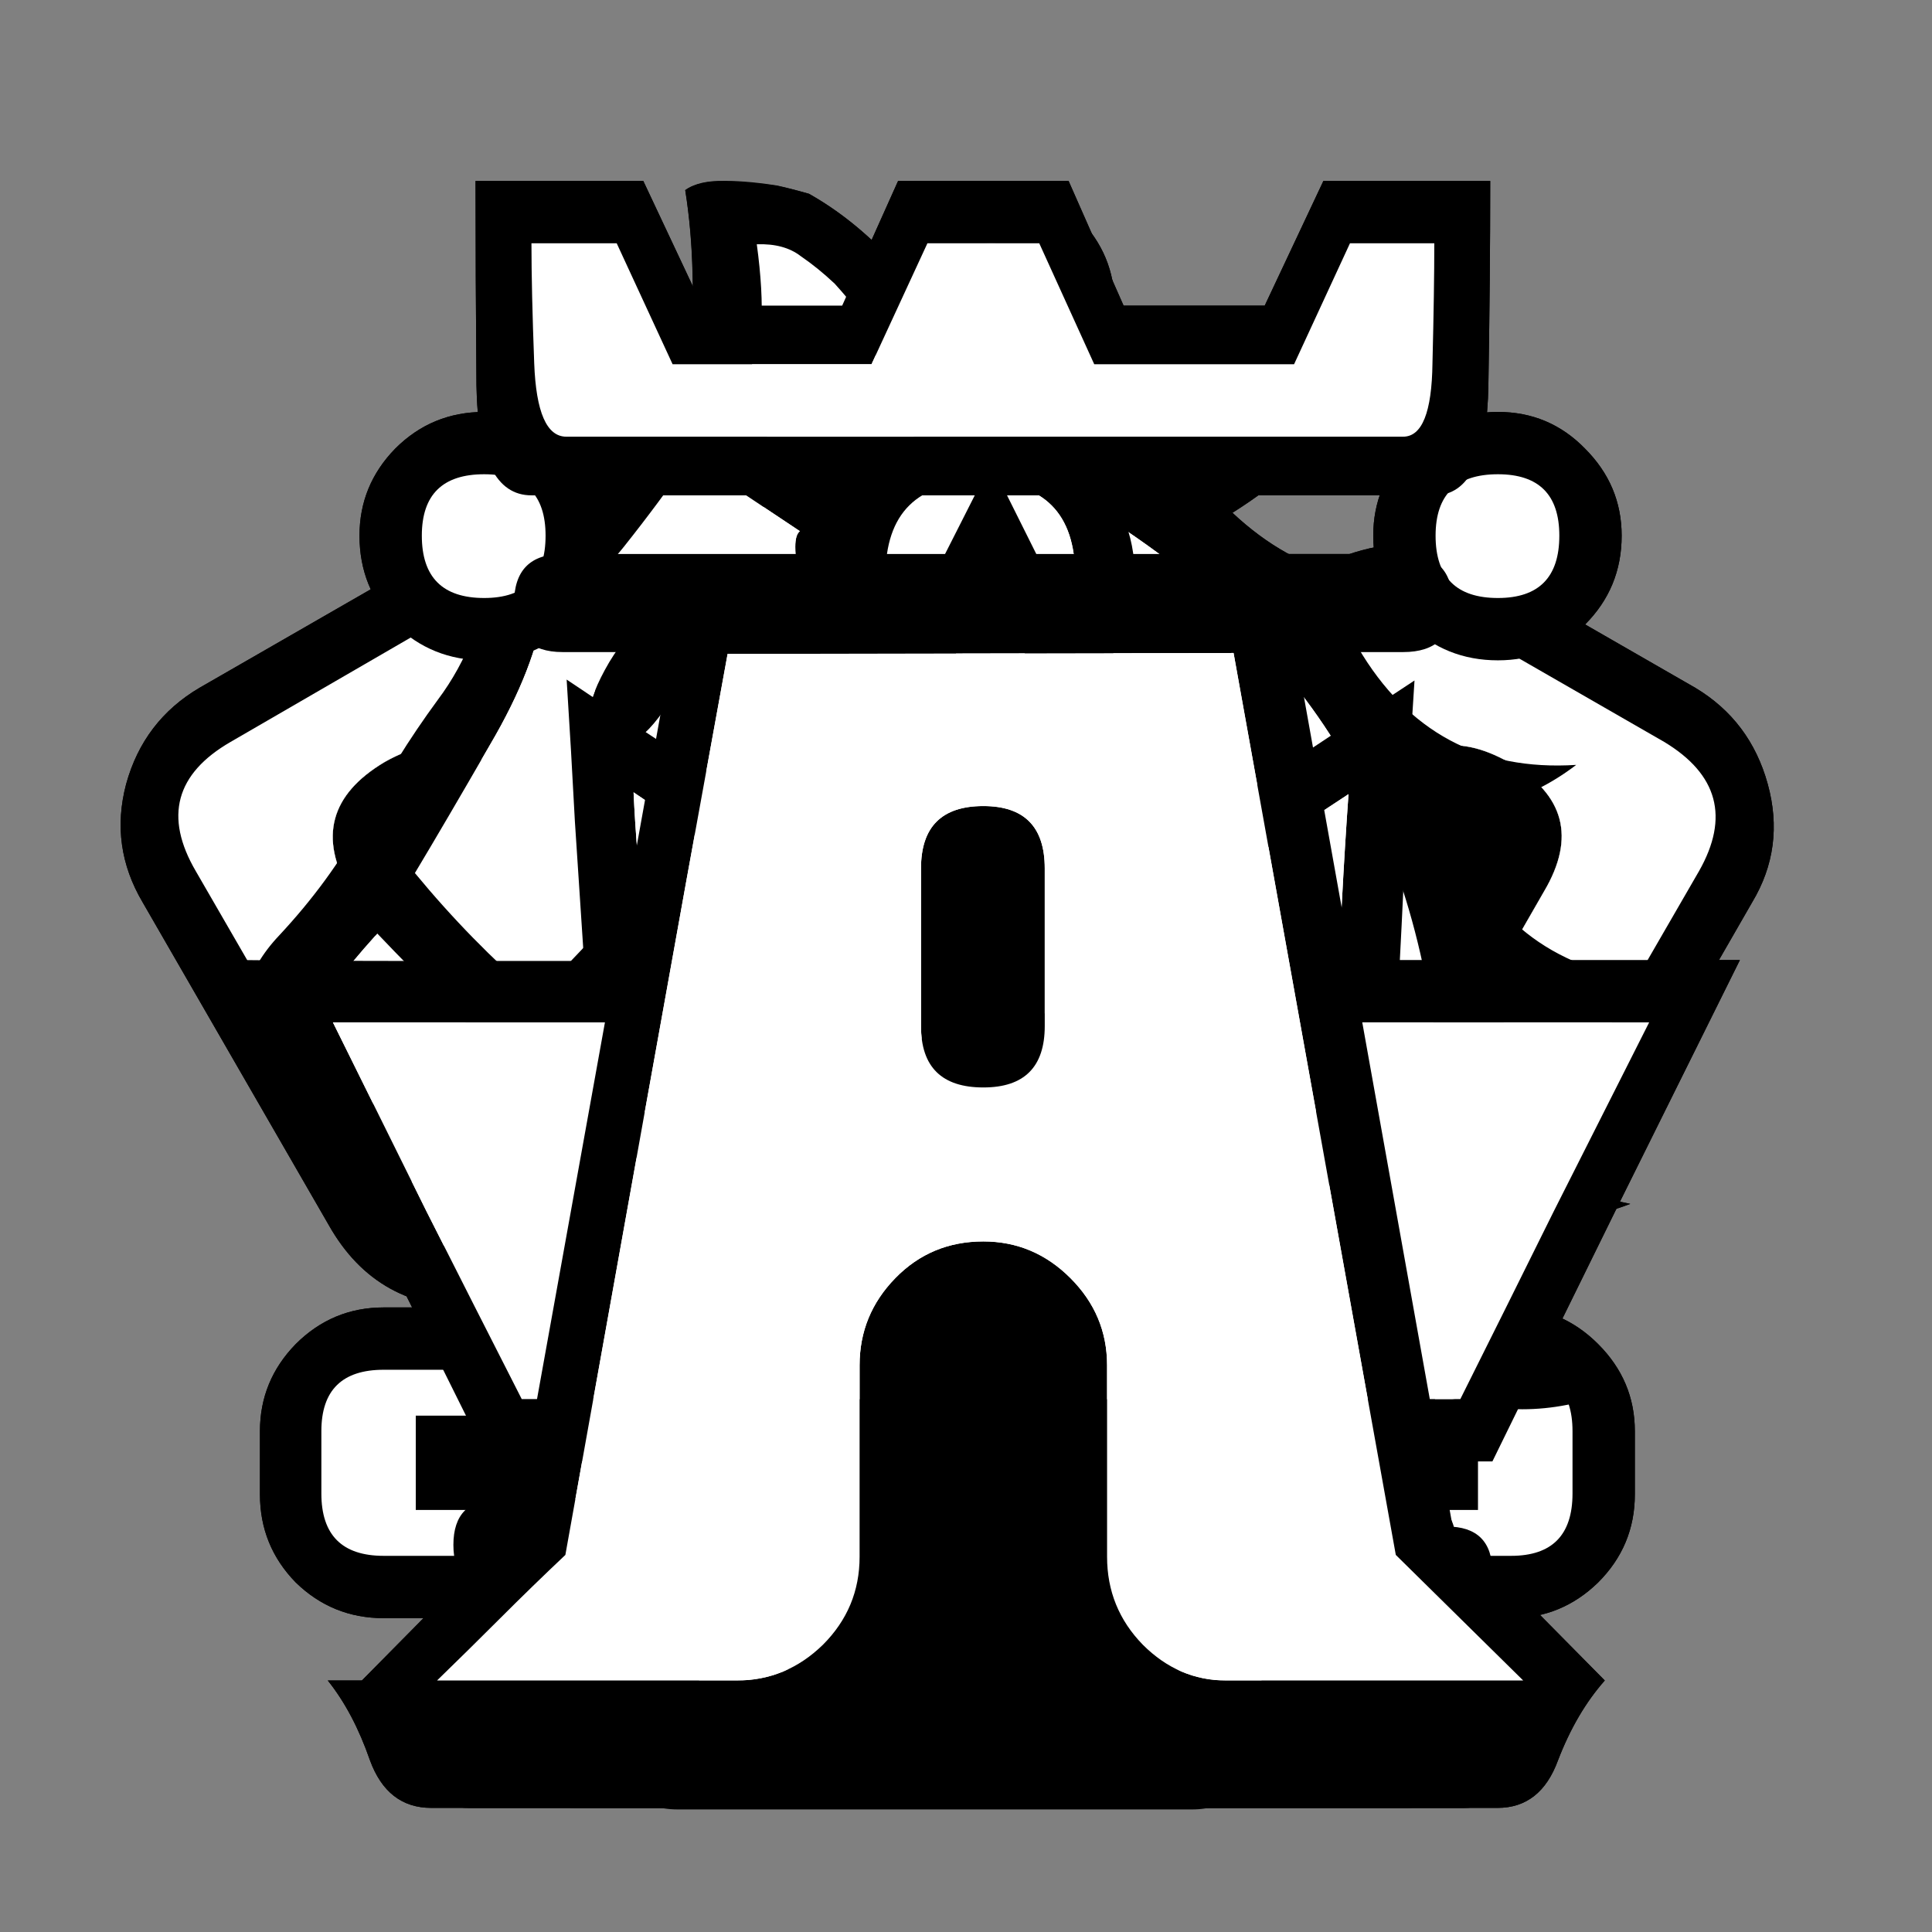 <svg xmlns="http://www.w3.org/2000/svg" width="40" height="40" viewbox="0.0 0.0 180.0 180.0">
  <rect width="100%" height="100%" fill="#808080" stroke="none"/>
  <g id="bb" fill="none" transform="scale(0.222 0.222)">
    <path d="M60.729 141.987H122.105C124.954 141.987 126.379 143.412 126.379 146.262C126.379 149.111 124.954 150.536 122.105 150.536H60.729C57.88 150.536 56.455 149.111 56.455 146.262C56.455 143.412 57.88 141.987 60.729 141.987ZM81.245 168.231C77.084 168.231 72.924 168.231 68.764 168.231C64.661 168.231 60.558 168.231 56.455 168.231C54.517 168.231 53.149 166.749 52.352 163.785C51.611 160.822 50.642 158.343 49.445 156.349C55.771 156.349 62.068 156.377 68.337 156.434C74.662 156.434 80.988 156.463 87.314 156.52C86.288 158.571 85.69 161.135 85.519 164.213C85.405 167.234 83.98 168.572 81.245 168.231ZM101.504 168.231C98.939 168.515 97.543 167.148 97.315 164.127C97.144 161.107 96.546 158.571 95.52 156.52C101.732 156.463 108.001 156.434 114.326 156.434C120.709 156.377 127.063 156.349 133.389 156.349C132.192 158.343 131.195 160.822 130.397 163.785C129.599 166.749 128.231 168.231 126.294 168.231C122.191 168.231 118.059 168.231 113.899 168.231C109.795 168.231 105.664 168.231 101.504 168.231ZM95.691 44.025L95.605 47.786C107.402 48.755 117.375 53.314 125.524 61.463C133.73 69.612 137.834 79.243 137.834 90.356C137.834 95.314 136.837 100.586 134.842 106.17C132.107 110.388 129.656 114.861 127.491 119.591C125.325 124.321 124.043 129.678 123.644 135.662C112.873 135.662 102.102 135.662 91.331 135.662C80.618 135.662 69.904 135.662 59.19 135.662C58.563 129.279 57.252 124.008 55.258 119.847C53.263 115.63 50.87 111.157 48.077 106.427C46.026 101.127 45 95.77 45 90.356C45 79.243 49.075 69.612 57.224 61.463C65.431 53.314 75.432 48.755 87.228 47.786L87.143 44.025C82.413 42.201 80.048 39.551 80.048 36.075C80.048 33.909 81.13 32.057 83.296 30.518C85.519 28.923 88.168 28.125 91.246 28.125C94.323 28.125 96.973 28.923 99.196 30.518C101.418 32.057 102.53 33.909 102.53 36.075C102.53 39.665 100.25 42.315 95.691 44.025ZM85.604 120.959H97.144L100.222 94.46L111.762 91.724V80.098L100.222 77.021L97.144 62.403H85.604L82.612 77.021L71.072 80.098V91.724L82.612 94.46L85.604 120.959Z" fill="black" />
    <path d="M85.604 120.959H97.144L100.222 94.46L111.762 91.724V80.098L100.222 77.021L97.144 62.403H85.604L82.613 77.021L71.072 80.098V91.724L82.613 94.46L85.604 120.959Z" fill="#EEEEEE" />
  </g>
  <g id="bk" fill="none" transform="scale(0.222 0.222)">
    <path d="M40.228 168.606C37.493 168.606 35.584 167.124 34.501 164.161C33.475 161.198 32.165 158.719 30.569 156.724C49.774 156.724 69.007 156.724 88.27 156.724C107.531 156.724 126.822 156.724 146.141 156.724C144.546 158.719 143.206 161.198 142.123 164.161C141.041 167.124 139.16 168.606 136.482 168.606C120.411 168.606 104.312 168.606 88.184 168.606C72.056 168.606 56.071 168.606 40.228 168.606ZM35.869 71.071C30.797 74.091 29.714 78.109 32.621 83.124L41.254 97.998C44.104 103.07 48.093 104.153 53.222 101.246H53.307C58.379 98.283 59.434 94.265 56.47 89.193L47.922 74.319C44.902 69.304 40.884 68.222 35.869 71.071ZM140.841 71.156C135.655 68.193 131.638 69.247 128.788 74.319L120.154 89.193C117.248 94.265 118.331 98.283 123.403 101.246C128.475 104.209 132.492 103.127 135.456 97.998L144.004 83.124C146.968 78.109 145.913 74.12 140.841 71.156ZM88.355 54.744C82.486 54.744 79.55 57.679 79.55 63.548V80.731C79.55 86.6 82.486 89.535 88.355 89.535C94.225 89.535 97.16 86.6 97.16 80.731V63.548C97.16 57.679 94.225 54.744 88.355 54.744ZM124.941 121.847C120.611 116.49 115.253 112.217 108.871 109.025C102.545 105.834 95.707 104.238 88.355 104.238C80.947 104.238 74.08 105.834 67.754 109.025C61.428 112.217 56.128 116.49 51.854 121.847H124.941ZM97.16 132.02V140.825H108.7V132.02H97.16ZM68.01 132.02V140.825H79.55V132.02H68.01ZM38.775 132.02V140.825H50.401V132.02H38.775ZM126.309 132.02V140.825H137.85V132.02H126.309ZM91.433 40.126H99.81C103.856 40.126 107.304 41.579 110.153 44.486C113.06 47.335 114.513 50.755 114.513 54.744V64.489L118.189 58.078C120.183 54.601 123.118 52.35 126.993 51.324C130.925 50.242 134.658 50.697 138.191 52.692L158.109 64.147C161.528 66.198 163.779 69.19 164.862 73.122C165.945 77.055 165.46 80.731 163.408 84.149L146.056 114.325C142.921 119.625 138.277 122.161 132.122 121.933H140.927C144.061 121.933 146.768 123.073 149.047 125.352C151.327 127.632 152.467 130.339 152.467 133.473V139.371C152.467 142.563 151.327 145.298 149.047 147.578C146.768 149.8 144.061 150.911 140.927 150.911H35.783C32.592 150.911 29.857 149.8 27.577 147.578C25.355 145.298 24.243 142.563 24.243 139.371V133.473C24.243 130.339 25.355 127.632 27.577 125.352C29.857 123.073 32.592 121.933 35.783 121.933H44.588C38.319 122.161 33.675 119.597 30.654 114.239L13.302 84.149C11.25 80.673 10.737 76.998 11.763 73.122C12.846 69.19 15.125 66.198 18.602 64.147L38.519 52.692C41.938 50.697 45.614 50.242 49.546 51.324C53.478 52.35 56.47 54.573 58.522 57.992L62.283 64.574L62.197 54.744C62.197 50.755 63.622 47.335 66.472 44.486C69.321 41.579 72.797 40.126 76.9 40.126H85.363L83.91 32.775L76.815 31.236V25.509L83.91 24.141L85.278 16.875H91.347L92.715 24.141L99.895 25.509V31.236L92.715 32.775L91.433 40.126Z" fill="black" />
    <path d="M35.869 71.071C30.797 74.091 29.714 78.109 32.621 83.124L41.255 97.998C44.104 103.07 48.093 104.153 53.222 101.246H53.307C58.38 98.283 59.434 94.265 56.471 89.193L47.922 74.319C44.902 69.304 40.884 68.222 35.869 71.071ZM140.842 71.156C135.655 68.193 131.638 69.247 128.788 74.319L120.154 89.193C117.248 94.265 118.331 98.283 123.403 101.246C128.475 104.209 132.492 103.127 135.456 97.998L144.005 83.124C146.968 78.109 145.914 74.12 140.842 71.156ZM88.355 54.744C82.486 54.744 79.55 57.679 79.55 63.548V80.731C79.55 86.6 82.486 89.535 88.355 89.535C94.225 89.535 97.16 86.6 97.16 80.731V63.548C97.16 57.679 94.225 54.744 88.355 54.744ZM97.16 132.02V140.825H108.7V132.02H97.16ZM68.01 132.02V140.825H79.55V132.02H68.01ZM38.776 132.02V140.825H50.401V132.02H38.776ZM126.309 132.02V140.825H137.85V132.02H126.309Z" fill="#EEEEEE" />
  </g>
  <g id="bn" fill="none" transform="scale(0.222 0.222)">
    <path d="M34.581 75.513C36.633 71.752 38.855 68.047 41.249 64.4C43.699 60.696 45.238 56.621 45.865 52.176C48.942 51.151 51.421 49.469 53.302 47.133C55.239 44.796 57.12 42.317 58.943 39.696L74.587 49.526C74.302 49.754 74.159 50.239 74.159 50.98C74.159 53.031 74.758 54.741 75.954 56.108C71.68 68.817 63.018 81.098 49.968 92.951C47.916 91.241 45.352 88.905 42.275 85.942C39.197 82.978 36.633 79.502 34.581 75.513H34.581ZM133.997 116.288C135.422 115.604 136.248 114.607 136.476 113.296C136.761 111.245 136.219 109.848 134.852 109.108C125.734 112.527 115.077 114.094 102.881 113.809C90.743 113.524 78.832 110.418 67.15 104.492C68.403 103.067 69.743 101.613 71.168 100.132C72.649 98.65 73.988 97.112 75.185 95.516C77.008 93.578 77.949 92.382 78.006 91.925C78.006 91.925 77.664 92.068 76.98 92.353C76.296 92.638 75.954 92.895 75.954 93.122C74.701 93.692 73.333 94.319 71.852 95.003C70.427 95.63 68.945 96.114 67.406 96.456C64.329 96 61.166 96.741 57.918 98.679C56.151 97.482 55.04 96.656 54.584 96.2C66.893 84.574 75.612 72.293 80.741 59.357C81.881 59.471 82.565 59.528 82.793 59.528C88.492 59.528 91.341 56.678 91.341 50.98C91.341 48.985 90.714 47.389 89.46 46.192L96.214 36.533C98.778 37.673 101.029 38.727 102.967 39.696C110.09 42.83 116.844 42.659 123.226 39.183C121.63 41.918 119.864 44.112 117.926 45.765C117.015 46.449 116.017 47.133 114.934 47.817C121.431 53.914 128.868 55.567 137.245 52.775C135.479 55.054 133.37 56.906 130.92 58.331C130.065 58.844 128.64 59.528 126.646 60.383C131.262 68.247 138.072 71.894 147.076 71.324C144.625 73.148 142.089 74.373 139.468 75C137.815 75.513 136.419 75.713 135.279 75.598C137.616 84.318 143.201 89.532 152.034 91.241C149.185 92.324 146.42 92.866 143.742 92.866C142.431 92.866 141.149 92.78 139.895 92.609C139.895 93.236 140.009 94.12 140.237 95.259C140.123 99.192 140.038 102.611 139.981 105.517C143.457 109.108 147.475 111.359 152.034 112.27C149.185 113.353 146.42 113.894 143.742 113.894C142.773 113.894 141.32 113.78 139.382 113.552C138.926 116.402 138.414 119.394 137.843 122.528C141.263 126.403 145.423 128.825 150.324 129.794C147.475 130.877 144.682 131.419 141.947 131.419C139.724 131.419 137.103 130.962 134.083 130.051C133.455 131.077 132.658 132.302 131.689 133.726H49.882C46.463 133.726 44.696 132.245 44.582 129.281C44.468 126.318 46.377 123.041 50.31 119.451C52.019 117.456 53.871 115.547 55.866 113.723C57.86 111.9 59.855 110.133 61.85 108.424C73.874 115.262 86.383 119.109 99.377 119.964C112.427 120.761 123.967 119.536 133.997 116.288ZM53.729 103.209C52.076 104.748 50.31 106.172 48.429 107.484C46.548 108.737 44.468 109.45 42.189 109.621C41.619 109.621 40.764 109.763 39.624 110.048C38.485 110.333 37.915 110.19 37.915 109.621C36.889 109.848 36.034 109.792 35.35 109.45C34.666 109.108 33.812 108.851 32.786 108.68C31.532 108.395 29.737 106.942 27.4 104.321C25.064 101.642 23.554 99.733 22.87 98.593C22.015 95.174 22.642 92.068 24.75 89.275C26.859 86.426 29.025 83.606 31.247 80.813C33.356 84.688 36.946 88.991 42.018 93.721C47.09 98.451 50.993 101.613 53.729 103.209ZM62.192 34.823C62.419 34.652 62.904 34.139 63.645 33.285C64.386 30.891 64.699 28.327 64.585 25.591C64.528 22.856 64.3 20.234 63.902 17.727C65.212 16.758 68.062 16.616 72.45 17.299C73.248 17.47 74.245 17.727 75.442 18.069C78.177 19.608 80.742 21.659 83.135 24.224C85.585 26.788 87.324 29.694 88.35 32.943C89.603 33.513 90.572 33.94 91.256 34.225L85.101 42.773C84.531 42.545 83.762 42.431 82.793 42.431C80.513 42.431 78.747 43.144 77.493 44.568L62.192 34.823ZM53.045 59.784C50.481 64.115 50.281 66.879 52.447 68.076C54.612 69.33 56.949 67.763 59.456 63.375C61.964 59.1 62.192 56.337 60.14 55.083C57.918 53.943 55.553 55.51 53.045 59.784ZM50.31 166.039C48.087 166.039 46.548 164.557 45.694 161.594C44.839 158.63 43.785 156.151 42.531 154.156C58.031 154.156 73.561 154.156 89.118 154.156C104.677 154.156 120.234 154.156 135.792 154.156C134.425 156.151 133.313 158.63 132.458 161.594C131.604 164.557 130.093 166.039 127.928 166.039C114.934 166.039 101.941 166.039 88.948 166.039C76.011 166.039 63.132 166.039 50.31 166.039ZM131.604 139.796C134.453 139.796 135.877 141.221 135.877 144.07C135.877 146.919 134.453 148.344 131.604 148.344H46.548C43.699 148.344 42.274 146.919 42.274 144.07C42.274 141.221 43.699 139.796 46.548 139.796H131.604Z" fill="black" />
    <path d="M53.045 59.784C50.481 64.115 50.281 66.879 52.447 68.076C54.612 69.33 56.949 67.763 59.456 63.375C61.964 59.1 62.192 56.337 60.14 55.083C57.918 53.943 55.553 55.51 53.045 59.784Z" fill="#EEEEEE" />
    <path d="M58.943 39.696L74.587 49.526C74.302 49.754 74.159 50.239 74.159 50.979C74.159 53.031 74.758 54.741 75.954 56.108C71.68 68.817 63.018 81.098 49.968 92.951C47.916 91.241 45.352 88.905 42.275 85.942C39.197 82.978 36.633 79.502 34.581 75.513L31.247 80.813C33.356 84.688 36.946 88.991 42.018 93.721C47.09 98.45 50.994 101.613 53.729 103.209L61.85 108.424C73.874 115.262 86.383 119.109 99.377 119.964C112.427 120.761 123.967 119.536 133.997 116.288C135.422 115.604 136.248 114.607 136.476 113.296C136.761 111.244 136.22 109.848 134.852 109.108C125.733 112.527 115.077 114.094 102.881 113.809C90.743 113.524 78.832 110.418 67.15 104.492L57.918 98.679C56.151 97.482 55.04 96.656 54.584 96.2C66.893 84.574 75.612 72.293 80.741 59.357C81.881 59.471 82.565 59.528 82.793 59.528C88.492 59.528 91.342 56.678 91.342 50.979C91.342 48.985 90.714 47.389 89.461 46.192L96.214 36.533L91.256 34.225L85.101 42.773C84.531 42.545 83.762 42.431 82.793 42.431C80.513 42.431 78.747 43.144 77.493 44.568L62.192 34.823L58.943 39.696Z" fill="#EEEEEE" />
  </g>
  <g id="bp" fill="none" transform="scale(0.222 0.222)">
    <path d="M98.724 62.835H105.647C107.598 62.835 108.575 63.812 108.575 65.767C108.575 67.723 107.598 68.7 105.647 68.7H68.728C66.717 68.7 65.711 67.723 65.711 65.767C65.711 63.812 66.717 62.835 68.728 62.835H75.562C73.373 60.478 72.278 57.487 72.278 53.865C72.278 49.898 73.728 46.505 76.627 43.688C79.526 40.812 83.046 39.375 87.188 39.375C91.27 39.375 94.76 40.812 97.66 43.688C100.617 46.505 102.097 49.898 102.097 53.865C102.097 57.315 100.973 60.305 98.724 62.835ZM102.984 139.253H120.733C122.744 139.253 123.75 140.201 123.75 142.099C123.75 144.054 122.744 145.031 120.733 145.031H53.553C51.601 145.031 50.625 144.054 50.625 142.099C50.625 140.201 51.601 139.253 53.553 139.253H71.214C65.83 134.71 63.138 128.845 63.138 121.658C63.138 119.185 63.552 116.684 64.38 114.154L75.207 74.565H99.168L109.906 114.154C110.793 116.569 111.237 119.07 111.237 121.658C111.237 128.615 108.486 134.48 102.984 139.253ZM63.227 168.75C59.5 168.75 56.985 166.536 55.683 162.109C54.382 157.624 52.696 153.887 50.625 150.896C62.753 150.896 74.912 150.896 87.099 150.896C99.286 150.896 111.503 150.896 123.75 150.896C121.62 153.887 119.904 157.624 118.603 162.109C117.301 166.536 114.816 168.75 111.148 168.75C102.274 168.75 93.932 168.75 86.123 168.75C78.373 168.75 70.741 168.75 63.227 168.75Z" fill="black" />
  </g>
  <g id="bq" fill="none" transform="scale(0.222 0.222)">
    <path d="M49.94 142.363H134.909C137.759 142.363 139.183 143.788 139.183 146.637C139.183 149.487 137.759 150.911 134.909 150.911H49.94C47.09 150.911 45.666 149.487 45.666 146.637C45.666 143.788 47.09 142.363 49.94 142.363ZM53.616 168.606C51.393 168.606 49.854 167.124 48.999 164.161C48.145 161.198 47.09 158.719 45.837 156.724C61.337 156.724 76.838 156.724 92.339 156.724C107.897 156.724 123.455 156.724 139.012 156.724C137.702 158.719 136.619 161.198 135.764 164.161C134.909 167.124 133.399 168.606 131.234 168.606C118.24 168.606 105.247 168.606 92.253 168.606C79.26 168.606 66.381 168.606 53.616 168.606ZM92.424 40.126C89.177 40.126 86.412 39.015 84.133 36.792C81.91 34.513 80.799 31.749 80.799 28.501C80.799 25.309 81.91 22.574 84.133 20.294C86.412 18.015 89.177 16.875 92.424 16.875C95.616 16.875 98.323 18.015 100.545 20.294C102.825 22.574 103.965 25.309 103.965 28.501C103.965 31.749 102.825 34.513 100.545 36.792C98.323 39.015 95.616 40.126 92.424 40.126ZM92.424 86.03C90.943 88.537 89.461 91.016 87.98 93.467C86.498 95.918 85.044 98.34 83.62 100.733C85.044 103.184 86.498 105.634 87.98 108.085C89.461 110.535 90.943 112.957 92.424 115.351C93.849 112.957 95.303 110.535 96.784 108.085C98.266 105.634 99.748 103.184 101.229 100.733C99.748 98.34 98.266 95.918 96.784 93.467C95.303 91.016 93.849 88.537 92.424 86.03ZM54.47 89.62C54.185 85.346 53.901 81.015 53.616 76.627C53.388 72.239 53.131 67.822 52.846 63.377C59.628 67.936 67.008 72.752 74.986 77.824C80.799 66.198 86.612 54.658 92.424 43.203C95.331 49.016 98.237 54.858 101.144 60.727C104.107 66.54 107.042 72.325 109.949 78.081C116.616 73.578 123.939 68.706 131.918 63.463C131.632 67.851 131.376 72.239 131.148 76.627C130.977 80.958 130.778 85.261 130.55 89.535C135.849 89.535 141.121 89.535 146.364 89.535C151.664 89.535 156.964 89.535 162.264 89.535C158.389 97.342 154.513 105.15 150.638 112.957C146.82 120.707 143.002 128.486 139.183 136.294C123.569 136.294 107.954 136.294 92.339 136.294C76.724 136.294 61.138 136.294 45.58 136.294C41.705 128.486 37.83 120.707 33.955 112.957C30.136 105.15 26.318 97.342 22.5 89.535C27.8 89.592 33.1 89.62 38.4 89.62C43.757 89.62 49.114 89.62 54.47 89.62ZM139.696 61.583C136.448 61.583 133.684 60.471 131.405 58.249C129.182 55.969 128.071 53.205 128.071 49.957C128.071 46.822 129.182 44.115 131.405 41.836C133.684 39.556 136.448 38.417 139.696 38.417C142.888 38.417 145.595 39.556 147.817 41.836C150.097 44.115 151.237 46.822 151.237 49.957C151.237 53.205 150.097 55.969 147.817 58.249C145.595 60.471 142.888 61.583 139.696 61.583ZM45.153 61.583C41.904 61.583 39.141 60.471 36.861 58.249C34.639 55.969 33.527 53.205 33.527 49.957C33.527 46.822 34.639 44.115 36.861 41.836C39.141 39.556 41.904 38.417 45.153 38.417C48.344 38.417 51.051 39.556 53.274 41.836C55.553 44.115 56.693 46.822 56.693 49.957C56.693 53.205 55.553 55.969 53.274 58.249C51.051 60.471 48.344 61.583 45.153 61.583ZM57.12 103.725C58.431 106.233 59.742 108.74 61.053 111.247C62.42 113.755 63.788 116.263 65.156 118.77C67.948 118.77 70.769 118.77 73.618 118.77C76.468 118.77 79.318 118.77 82.167 118.77C80.799 116.319 79.46 113.84 78.149 111.333C76.838 108.826 75.527 106.289 74.217 103.725C71.31 103.725 68.433 103.725 65.583 103.725C62.734 103.725 59.913 103.725 57.12 103.725ZM127.729 103.64C124.823 103.64 121.944 103.64 119.095 103.64C116.303 103.64 113.482 103.64 110.633 103.64C109.265 106.204 107.925 108.74 106.615 111.247C105.304 113.755 103.965 116.263 102.597 118.77C105.446 118.77 108.296 118.77 111.146 118.77C113.995 118.77 116.844 118.77 119.693 118.77C121.004 116.263 122.315 113.755 123.626 111.247C124.993 108.74 126.361 106.204 127.729 103.64Z" fill="black" />
    <path d="M92.424 86.03C90.943 88.538 89.461 91.017 87.98 93.467C86.498 95.918 85.044 98.34 83.62 100.733C85.044 103.184 86.498 105.634 87.98 108.085C89.461 110.535 90.943 112.957 92.424 115.351C93.849 112.957 95.303 110.535 96.784 108.085C98.266 105.634 99.748 103.184 101.229 100.733C99.748 98.34 98.266 95.918 96.784 93.467C95.303 91.017 93.849 88.538 92.424 86.03ZM57.12 103.725C58.431 106.233 59.742 108.74 61.053 111.248C62.42 113.755 63.788 116.263 65.156 118.77C67.948 118.77 70.769 118.77 73.618 118.77C76.468 118.77 79.317 118.77 82.167 118.77C80.799 116.319 79.46 113.84 78.149 111.333C76.838 108.826 75.527 106.289 74.217 103.725C71.31 103.725 68.433 103.725 65.583 103.725C62.734 103.725 59.913 103.725 57.12 103.725ZM127.729 103.64C124.822 103.64 121.944 103.64 119.095 103.64C116.303 103.64 113.482 103.64 110.633 103.64C109.265 106.204 107.925 108.74 106.615 111.248C105.304 113.755 103.965 116.263 102.597 118.77C105.446 118.77 108.296 118.77 111.145 118.77C113.995 118.77 116.844 118.77 119.693 118.77C121.004 116.263 122.315 113.755 123.626 111.248C124.993 108.74 126.361 106.204 127.729 103.64Z" fill="#EEEEEE" />
  </g>
  <g id="br" fill="none" transform="scale(0.222 0.222)">
    <path d="M149.664 156.724C147.898 158.719 146.444 161.198 145.304 164.161C144.222 167.124 142.341 168.606 139.663 168.606C123.649 168.606 107.607 168.606 91.536 168.606C75.466 168.606 59.537 168.606 43.751 168.606C41.016 168.606 39.107 167.124 38.024 164.161C36.941 161.198 35.517 158.719 33.75 156.724L47.94 142.363L62.643 60.813H52.471C49.45 60.813 47.94 59.303 47.94 56.283C47.94 53.205 49.45 51.666 52.471 51.666H130.858C133.935 51.666 135.474 53.205 135.474 56.283C135.474 59.303 133.935 60.813 130.858 60.813H120.856L135.474 142.363L149.664 156.724ZM91.707 75.174C87.49 75.174 85.381 77.111 85.381 80.987V95.69C85.381 99.508 87.49 101.417 91.707 101.417C95.981 101.417 98.118 99.508 98.118 95.69V80.987C98.118 77.111 95.981 75.174 91.707 75.174ZM114.787 156.724C111.596 156.724 108.861 155.613 106.581 153.39C104.358 151.111 103.247 148.375 103.247 145.184V127.318C103.247 124.184 102.107 121.477 99.828 119.197C97.548 116.918 94.841 115.778 91.707 115.778C88.459 115.778 85.723 116.918 83.501 119.197C81.278 121.477 80.167 124.184 80.167 127.318V145.184C80.167 148.375 78.999 151.111 76.662 153.39C74.383 155.613 71.647 156.724 68.456 156.724H114.787ZM133.764 46.196C118.036 46.196 103.988 46.196 91.622 46.196C79.312 46.196 65.293 46.196 49.564 46.196C46.259 46.196 44.549 42.776 44.435 35.938C44.378 29.042 44.35 22.688 44.35 16.875C46.914 16.875 49.507 16.875 52.129 16.875C54.75 16.875 57.372 16.875 59.993 16.875L65.464 28.501H78.543L83.757 16.875H99.657L104.786 28.501H117.95L123.421 16.875H138.979C138.979 22.688 138.922 29.042 138.808 35.938C138.694 42.776 137.013 46.196 133.764 46.196Z" fill="black" />
    <path d="M91.707 75.174C87.49 75.174 85.381 77.111 85.381 80.987V95.69C85.381 99.508 87.49 101.417 91.707 101.417C95.981 101.417 98.118 99.508 98.118 95.69V80.987C98.118 77.111 95.981 75.174 91.707 75.174ZM114.787 156.724C111.596 156.724 108.861 155.613 106.581 153.39C104.358 151.111 103.247 148.376 103.247 145.184V127.318C103.247 124.184 102.107 121.477 99.828 119.198C97.548 116.918 94.841 115.778 91.707 115.778C88.459 115.778 85.723 116.918 83.501 119.198C81.278 121.477 80.167 124.184 80.167 127.318V145.184C80.167 148.376 78.999 151.111 76.662 153.39C74.383 155.613 71.647 156.724 68.456 156.724H114.787Z" fill="#EEEEEE" />
  </g>
  <g id="wb" fill="none" transform="scale(0.222 0.222)">
    <path d="M54.83 106.341C56.996 109.875 58.905 113.579 60.558 117.454C62.267 121.272 63.122 125.318 63.122 129.593C72.525 129.593 81.957 129.593 91.417 129.593C100.877 129.593 110.337 129.593 119.797 129.593C120.481 121.842 123.245 114.063 128.089 106.256C130.767 101.298 132.106 95.998 132.106 90.356C132.106 80.269 128.117 71.607 120.139 64.37C112.161 57.132 102.586 53.513 91.417 53.513C80.133 53.513 70.531 57.132 62.609 64.37C54.688 71.607 50.727 80.269 50.727 90.356C50.727 95.998 52.095 101.326 54.83 106.341ZM85.604 120.959L82.612 94.46L71.072 91.724V80.098L82.612 77.021L85.604 62.403H97.144L100.222 77.021L111.761 80.098V91.724L100.222 94.46L97.144 120.959H85.604ZM91.588 33.767C88.34 33.767 86.716 34.707 86.716 36.588C86.716 38.411 88.34 39.323 91.588 39.323C94.779 39.323 96.375 38.411 96.375 36.588C96.375 34.707 94.779 33.767 91.588 33.767ZM95.691 44.025L95.605 47.786C107.402 48.755 117.375 53.314 125.524 61.463C133.73 69.612 137.834 79.243 137.834 90.356C137.834 95.314 136.837 100.586 134.842 106.17C132.107 110.388 129.656 114.861 127.491 119.591C125.325 124.321 124.043 129.678 123.644 135.662C112.873 135.662 102.102 135.662 91.331 135.662C80.618 135.662 69.904 135.662 59.19 135.662C58.563 129.279 57.252 124.008 55.258 119.847C53.263 115.63 50.87 111.157 48.077 106.427C46.026 101.127 45 95.77 45 90.356C45 79.243 49.075 69.612 57.224 61.463C65.43 53.314 75.432 48.755 87.228 47.786L87.142 44.025C82.413 42.201 80.048 39.551 80.048 36.075C80.048 33.909 81.13 32.057 83.296 30.518C85.519 28.923 88.168 28.125 91.246 28.125C94.323 28.125 96.973 28.923 99.196 30.518C101.418 32.057 102.53 33.909 102.53 36.075C102.53 39.665 100.25 42.315 95.691 44.025ZM101.504 168.231C98.939 168.515 97.543 167.148 97.315 164.127C97.144 161.107 96.546 158.571 95.52 156.52C101.732 156.463 108.001 156.434 114.326 156.434C120.709 156.377 127.063 156.349 133.388 156.349C132.192 158.343 131.195 160.822 130.397 163.785C129.599 166.749 128.231 168.231 126.294 168.231C122.191 168.231 118.059 168.231 113.898 168.231C109.796 168.231 105.664 168.231 101.504 168.231ZM81.245 168.231C77.084 168.231 72.924 168.231 68.764 168.231C64.661 168.231 60.558 168.231 56.455 168.231C54.517 168.231 53.149 166.749 52.351 163.785C51.611 160.822 50.642 158.343 49.445 156.349C55.771 156.349 62.068 156.377 68.336 156.434C74.662 156.434 80.988 156.463 87.314 156.52C86.288 158.571 85.69 161.135 85.519 164.213C85.404 167.233 83.98 168.573 81.245 168.231ZM60.729 141.987H122.105C124.954 141.987 126.379 143.412 126.379 146.262C126.379 149.111 124.954 150.536 122.105 150.536H60.729C57.879 150.536 56.455 149.111 56.455 146.262C56.455 143.412 57.879 141.987 60.729 141.987Z" fill="black" />
    <path d="M54.83 106.342C56.996 109.875 58.905 113.579 60.558 117.454C62.267 121.272 63.122 125.319 63.122 129.593C72.525 129.593 81.957 129.593 91.417 129.593C100.876 129.593 110.337 129.593 119.797 129.593C120.481 121.843 123.245 114.063 128.089 106.256C130.767 101.298 132.106 95.998 132.106 90.356C132.106 80.269 128.117 71.607 120.139 64.37C112.16 57.132 102.586 53.513 91.417 53.513C80.133 53.513 70.531 57.132 62.609 64.37C54.688 71.607 50.727 80.269 50.727 90.356C50.727 95.998 52.095 101.326 54.83 106.342ZM85.604 120.959L82.612 94.46L71.072 91.724V80.098L82.612 77.021L85.604 62.404H97.144L100.221 77.021L111.761 80.098V91.724L100.221 94.46L97.144 120.959H85.604ZM91.588 33.767C88.34 33.767 86.715 34.707 86.715 36.588C86.715 38.411 88.34 39.323 91.588 39.323C94.779 39.323 96.375 38.411 96.375 36.588C96.375 34.707 94.779 33.767 91.588 33.767Z" fill="white" />
  </g>
  <g id="wk" fill="none" transform="scale(0.222 0.222)">
    <path d="M91.433 40.126H99.81C103.856 40.126 107.304 41.579 110.153 44.486C113.06 47.335 114.513 50.755 114.513 54.744V64.489L118.189 58.078C120.183 54.601 123.118 52.35 126.993 51.324C130.925 50.242 134.658 50.697 138.191 52.692L158.109 64.147C161.528 66.198 163.779 69.19 164.862 73.122C165.945 77.055 165.46 80.731 163.408 84.149L146.056 114.325C142.921 119.625 138.277 122.161 132.122 121.933H140.927C144.061 121.933 146.768 123.073 149.047 125.352C151.327 127.632 152.467 130.339 152.467 133.473V139.371C152.467 142.563 151.327 145.298 149.047 147.578C146.768 149.8 144.061 150.911 140.927 150.911H35.783C32.592 150.911 29.857 149.8 27.577 147.578C25.355 145.298 24.243 142.563 24.243 139.371V133.473C24.243 130.339 25.355 127.632 27.577 125.352C29.857 123.073 32.592 121.933 35.783 121.933H44.588C38.319 122.161 33.675 119.597 30.654 114.239L13.302 84.149C11.25 80.673 10.737 76.998 11.763 73.122C12.846 69.19 15.125 66.198 18.602 64.147L38.519 52.692C41.938 50.697 45.614 50.242 49.546 51.324C53.478 52.35 56.47 54.573 58.522 57.992L62.283 64.574L62.197 54.744C62.197 50.755 63.622 47.335 66.472 44.486C69.321 41.579 72.797 40.126 76.9 40.126H85.363L83.91 32.775L76.815 31.236V25.509L83.91 24.141L85.278 16.875H91.347L92.715 24.141L99.895 25.509V31.236L92.715 32.775L91.433 40.126ZM126.309 132.02H137.85V140.825H126.309V132.02ZM38.775 132.02H50.401V140.825H38.775V132.02ZM68.01 132.02H79.55V140.825H68.01V132.02ZM97.16 132.02H108.7V140.825H97.16V132.02ZM35.783 127.745C31.908 127.745 29.971 129.655 29.971 133.473V139.286C29.971 143.161 31.908 145.099 35.783 145.099H140.927C144.745 145.099 146.654 143.161 146.654 139.286V133.473C146.654 129.655 144.745 127.745 140.927 127.745H35.783ZM122.462 110.906L128.959 114.667C134.031 117.63 138.049 116.547 141.012 111.418L158.451 81.243C161.3 76.228 160.217 72.21 155.202 69.19L135.285 57.736C130.156 54.715 126.138 55.77 123.232 60.898L108.614 86.116L108.7 54.744C108.7 48.874 105.765 45.939 99.895 45.939H76.815C70.945 45.939 68.01 48.874 68.01 54.744V86.03L53.478 60.898C50.515 55.827 46.497 54.744 41.425 57.65L21.508 69.19C16.379 72.154 15.296 76.171 18.259 81.243L35.698 111.418C38.604 116.547 42.622 117.63 47.751 114.667L54.333 110.82C64.135 102.557 75.476 98.425 88.355 98.425C101.121 98.425 112.49 102.585 122.462 110.906ZM124.941 121.848C120.611 116.49 115.253 112.217 108.871 109.025C102.545 105.834 95.707 104.238 88.355 104.238C80.947 104.238 74.08 105.834 67.754 109.025C61.428 112.217 56.128 116.49 51.854 121.848H124.941ZM88.355 54.744C94.225 54.744 97.16 57.679 97.16 63.548V80.731C97.16 86.6 94.225 89.535 88.355 89.535C82.486 89.535 79.55 86.6 79.55 80.731V63.548C79.55 57.679 82.486 54.744 88.355 54.744ZM140.841 71.156C145.913 74.12 146.968 78.109 144.004 83.124L135.456 97.998C132.492 103.127 128.475 104.209 123.403 101.246C118.331 98.283 117.248 94.265 120.154 89.193L128.788 74.319C131.638 69.247 135.655 68.193 140.841 71.156ZM35.869 71.071C40.884 68.222 44.902 69.304 47.922 74.319L56.47 89.193C59.434 94.265 58.379 98.283 53.307 101.246H53.222C48.093 104.153 44.104 103.07 41.254 97.998L32.621 83.124C29.714 78.109 30.797 74.091 35.869 71.071ZM40.228 168.606C37.493 168.606 35.584 167.124 34.501 164.161C33.475 161.198 32.165 158.719 30.569 156.724C49.774 156.724 69.007 156.724 88.27 156.724C107.531 156.724 126.822 156.724 146.141 156.724C144.546 158.719 143.206 161.198 142.123 164.161C141.041 167.124 139.16 168.606 136.482 168.606C120.411 168.606 104.312 168.606 88.184 168.606C72.056 168.606 56.071 168.606 40.228 168.606Z" fill="black" />
    <path d="M126.309 132.02H137.85V140.825H126.309V132.02ZM38.775 132.02H50.401V140.825H38.775V132.02ZM68.01 132.02H79.55V140.825H68.01V132.02ZM97.159 132.02H108.7V140.825H97.159V132.02ZM35.783 127.745C31.908 127.745 29.971 129.655 29.971 133.473V139.286C29.971 143.161 31.908 145.099 35.783 145.099H140.927C144.745 145.099 146.654 143.161 146.654 139.286V133.473C146.654 129.655 144.745 127.745 140.927 127.745H35.783ZM122.462 110.905L128.959 114.667C134.031 117.63 138.049 116.547 141.012 111.418L158.451 81.243C161.3 76.228 160.217 72.21 155.202 69.19L135.285 57.736C130.156 54.715 126.138 55.77 123.232 60.898L108.614 86.116L108.7 54.744C108.7 48.874 105.765 45.939 99.895 45.939H76.815C70.945 45.939 68.01 48.874 68.01 54.744V86.03L53.478 60.898C50.515 55.826 46.497 54.744 41.425 57.65L21.508 69.19C16.379 72.154 15.296 76.171 18.259 81.243L35.698 111.418C38.604 116.547 42.622 117.63 47.751 114.667L54.333 110.82C64.135 102.557 75.476 98.425 88.355 98.425C101.121 98.425 112.49 102.585 122.462 110.905ZM88.355 54.744C94.225 54.744 97.159 57.679 97.159 63.548V80.731C97.159 86.6 94.225 89.535 88.355 89.535C82.486 89.535 79.55 86.6 79.55 80.731V63.548C79.55 57.679 82.486 54.744 88.355 54.744ZM140.841 71.156C145.913 74.12 146.968 78.109 144.004 83.124L135.456 97.998C132.492 103.127 128.475 104.209 123.403 101.246C118.331 98.283 117.248 94.265 120.154 89.193L128.788 74.319C131.638 69.247 135.655 68.193 140.841 71.156ZM35.869 71.071C40.884 68.222 44.902 69.304 47.922 74.319L56.47 89.193C59.434 94.265 58.379 98.283 53.307 101.246H53.222C48.093 104.152 44.104 103.07 41.254 97.998L32.621 83.124C29.714 78.109 30.797 74.091 35.869 71.071Z" fill="white" />
  </g>
  <g id="wn" fill="none" transform="scale(0.222 0.222)">
    <path d="M131.613 133.737H49.806C46.444 133.737 44.706 132.255 44.592 129.291C44.478 126.328 46.387 123.051 50.319 119.461C52.029 117.466 53.881 115.557 55.876 113.734C57.87 111.91 59.808 110.086 61.688 108.263C60.263 107.465 58.953 106.61 57.756 105.698C56.616 104.73 55.334 103.903 53.909 103.219C52.2 104.758 50.376 106.183 48.439 107.493C46.558 108.747 44.478 109.46 42.198 109.631C41.629 109.631 40.774 109.773 39.634 110.058C38.494 110.343 37.924 110.2 37.924 109.631C36.898 109.858 36.044 109.802 35.36 109.46C34.676 109.118 33.821 108.861 32.795 108.69C31.485 108.405 29.661 106.952 27.325 104.331C25.045 101.652 23.563 99.743 22.879 98.603C21.854 94.329 22.908 90.539 26.042 87.234C29.177 83.872 31.741 80.367 33.736 76.72C35.787 72.731 38.152 68.912 40.831 65.265C43.566 61.618 45.247 57.258 45.874 52.186C49.806 50.819 52.998 48.169 55.448 44.236C57.956 40.247 60.691 36.6 63.655 33.295C64.396 30.901 64.709 28.337 64.595 25.601C64.538 22.866 64.31 20.244 63.911 17.737C64.766 17.11 65.991 16.825 67.587 16.882C69.182 16.939 70.778 17.081 72.374 17.309C73.228 17.48 74.254 17.737 75.451 18.079C78.186 19.617 80.751 21.669 83.145 24.234C85.595 26.798 87.333 29.704 88.359 32.953C90.809 34.15 93.232 35.289 95.625 36.372C98.018 37.398 100.469 38.509 102.976 39.706C110.1 42.84 116.853 42.669 123.236 39.193C121.64 41.928 119.874 44.123 117.936 45.775C117.024 46.459 116.027 47.143 114.944 47.827C121.441 53.925 128.878 55.577 137.255 52.785C135.488 55.064 133.351 56.917 130.844 58.341C130.16 58.797 129.448 59.196 128.707 59.538C127.966 59.823 127.282 60.108 126.655 60.393C131.271 68.257 138.053 71.904 147 71.335C144.606 73.158 142.099 74.383 139.477 75.01C137.825 75.523 136.4 75.723 135.203 75.608C137.654 84.328 143.267 89.542 152.043 91.252C149.194 92.334 146.43 92.876 143.752 92.876C142.441 92.876 141.159 92.791 139.905 92.62C139.905 93.246 140.019 94.13 140.247 95.269C140.133 99.202 140.047 102.621 139.99 105.527C143.467 109.174 147.484 111.426 152.043 112.281C149.194 113.363 146.43 113.905 143.752 113.905C142.783 113.905 141.33 113.79 139.392 113.563C138.936 116.412 138.423 119.404 137.854 122.538C141.272 126.357 145.405 128.779 150.248 129.804C147.513 130.887 144.749 131.429 141.956 131.429C139.62 131.429 136.999 130.972 134.092 130.061C133.351 131.314 132.525 132.54 131.613 133.737ZM64.338 42.698C62.458 45.433 60.406 48.197 58.184 50.989C55.961 53.782 53.482 55.606 50.747 56.46C50.234 60.279 48.553 64.61 45.703 69.454C42.911 74.298 40.574 78.287 38.694 81.421C42.17 85.638 45.931 89.485 49.977 92.962C55.79 87.149 61.005 81.279 65.621 75.352C70.237 69.425 73.685 63.014 75.964 56.118C74.767 54.751 74.169 53.041 74.169 50.989C74.169 50.249 74.311 49.764 74.596 49.536L64.338 42.698ZM66.903 104.331C68.271 102.963 69.667 101.567 71.092 100.142C72.573 98.66 73.912 97.121 75.109 95.526C76.99 93.645 77.959 92.449 78.015 91.936C78.015 91.936 77.645 92.078 76.904 92.363C76.22 92.648 75.907 92.904 75.964 93.133C74.653 93.702 73.257 94.329 71.776 95.013C70.351 95.64 68.869 96.124 67.33 96.466C64.025 96.01 60.976 96.865 58.184 99.03C59.608 100 61.062 100.911 62.543 101.766C64.025 102.621 65.478 103.476 66.903 104.33V104.331ZM92.377 41.843L89.47 46.203C90.724 47.399 91.351 48.995 91.351 50.989C91.351 56.688 88.473 59.538 82.717 59.538C82.546 59.538 81.891 59.481 80.751 59.367C75.166 71.562 67.416 82.504 57.5 92.192C58.696 91.508 60.263 90.967 62.201 90.568C64.082 90.739 65.592 90.739 66.732 90.568C67.872 90.34 69.325 89.542 71.092 88.174C71.263 88.174 73.827 87.69 78.785 86.721C83.8 85.753 85.111 87.32 82.717 91.423C82.204 92.791 81.577 94.329 80.836 96.039C80.153 97.692 79.127 99.401 77.759 101.168C76.506 103.447 74.91 105.385 72.972 106.981C83.572 111.426 94.229 113.762 104.942 113.99C115.714 114.218 125.629 112.623 134.691 109.203C134.862 104.473 134.405 99.145 133.323 93.218C131.328 81.649 127.082 71.819 120.586 63.726C117.565 59.794 114.26 56.432 110.67 53.639C106.168 49.992 100.07 46.06 92.377 41.843V41.843ZM35.189 87.063C31.656 90.995 29.547 93.845 28.863 95.612C29.889 97.264 31.171 99.059 32.71 100.997C34.249 102.934 36.215 103.96 38.608 104.074C39.805 104.587 41.03 104.587 42.284 104.074C43.595 103.561 44.677 102.963 45.532 102.279C46.387 101.937 47.555 101.225 49.037 100.142C46.644 98.261 44.279 96.181 41.942 93.901C39.605 91.622 37.354 89.342 35.189 87.063ZM133.836 116.383C123.92 119.632 113.149 120.886 101.523 120.145C89.954 119.347 78.614 116.327 67.501 111.084C66.704 111.824 65.849 112.651 64.937 113.563C64.025 114.418 63.056 115.415 62.03 116.554C59.865 118.777 57.187 121.085 53.995 123.478C50.861 125.815 50.291 127.297 52.285 127.924H128.45C131.186 123.479 132.981 119.632 133.836 116.383ZM67.672 38.253L77.417 44.578C78.728 43.154 80.494 42.441 82.717 42.441C83.743 42.441 84.541 42.555 85.111 42.783L87.59 39.108C85.367 37.968 83.971 37.255 83.401 36.971C82.375 33.95 81.606 31.927 81.093 30.901C80.637 29.818 79.554 28.337 77.844 26.456C76.819 25.487 75.764 24.633 74.681 23.892C73.656 23.094 72.288 22.723 70.579 22.78C70.977 25.687 71.12 28.223 71.006 30.388C70.892 32.497 70.094 34.577 68.613 36.629C67.985 37.255 67.672 37.797 67.672 38.253V38.253ZM56.816 61.76C59.209 57.828 61.375 56.404 63.313 57.486C65.193 58.569 64.993 61.076 62.714 65.009C60.321 68.941 58.184 70.337 56.303 69.197C54.309 68.228 54.48 65.749 56.816 61.76ZM50.319 166.049C48.097 166.049 46.558 164.567 45.703 161.604C44.848 158.64 43.794 156.161 42.54 154.167C58.041 154.167 73.542 154.167 89.043 154.167C104.601 154.167 120.158 154.167 135.716 154.167C134.405 156.161 133.323 158.64 132.468 161.604C131.613 164.567 130.103 166.049 127.937 166.049C114.944 166.049 101.951 166.049 88.957 166.049C75.964 166.049 63.084 166.049 50.319 166.049ZM131.528 139.806C134.377 139.806 135.802 141.23 135.802 144.08C135.802 146.929 134.377 148.354 131.528 148.354H46.558C43.709 148.354 42.284 146.929 42.284 144.08C42.284 141.23 43.709 139.806 46.558 139.806H131.528Z" fill="black" />
    <path d="M64.338 42.698C62.458 45.433 60.406 48.197 58.184 50.99C55.961 53.782 53.482 55.606 50.747 56.46C50.234 60.279 48.553 64.61 45.703 69.454C42.911 74.298 40.574 78.287 38.694 81.421C42.17 85.638 45.931 89.485 49.977 92.962C55.79 87.149 61.005 81.279 65.621 75.352C70.237 69.425 73.685 63.014 75.964 56.118C74.767 54.751 74.169 53.041 74.169 50.99C74.169 50.249 74.311 49.764 74.596 49.536L64.338 42.698ZM66.903 104.331C68.271 102.963 69.667 101.567 71.092 100.142C72.573 98.66 73.912 97.121 75.109 95.526C76.99 93.645 77.959 92.449 78.015 91.936C78.015 91.936 77.645 92.078 76.904 92.363C76.22 92.648 75.907 92.904 75.964 93.133C74.653 93.702 73.257 94.329 71.776 95.013C70.351 95.64 68.869 96.124 67.33 96.466C64.025 96.01 60.976 96.865 58.184 99.03C59.608 100 61.062 100.911 62.543 101.766C64.025 102.621 65.478 103.476 66.903 104.331ZM92.377 41.843L89.47 46.203C90.724 47.399 91.351 48.995 91.351 50.99C91.351 56.688 88.473 59.538 82.717 59.538C82.546 59.538 81.89 59.481 80.751 59.367C75.166 71.562 67.416 82.504 57.5 92.192C58.696 91.508 60.263 90.967 62.201 90.568C64.082 90.739 65.592 90.739 66.732 90.568C67.872 90.34 69.325 89.542 71.092 88.174C71.263 88.174 73.827 87.69 78.785 86.721C83.8 85.753 85.111 87.32 82.717 91.423C82.204 92.791 81.577 94.329 80.836 96.039C80.152 97.692 79.127 99.401 77.759 101.168C76.506 103.447 74.91 105.385 72.972 106.981C83.572 111.426 94.229 113.762 104.942 113.99C115.713 114.218 125.629 112.623 134.691 109.203C134.861 104.473 134.405 99.145 133.323 93.218C131.328 81.649 127.082 71.819 120.586 63.726C117.565 59.794 114.26 56.432 110.67 53.639C106.168 49.992 100.07 46.06 92.377 41.843ZM35.189 87.063C31.656 90.995 29.547 93.845 28.863 95.612C29.889 97.264 31.171 99.059 32.71 100.997C34.249 102.934 36.215 103.96 38.608 104.074C39.805 104.587 41.03 104.587 42.284 104.074C43.595 103.561 44.677 102.963 45.532 102.279C46.387 101.937 47.555 101.225 49.037 100.142C46.644 98.261 44.278 96.181 41.942 93.901C39.605 91.622 37.354 89.342 35.189 87.063ZM133.836 116.384C123.92 119.632 113.149 120.886 101.523 120.145C89.954 119.347 78.614 116.327 67.501 111.084C66.704 111.824 65.849 112.651 64.937 113.563C64.025 114.418 63.056 115.415 62.03 116.555C59.865 118.777 57.187 121.085 53.995 123.478C50.861 125.815 50.291 127.297 52.285 127.924H128.45C131.186 123.478 132.981 119.632 133.836 116.384ZM67.672 38.253L77.417 44.578C78.728 43.154 80.494 42.441 82.717 42.441C83.743 42.441 84.54 42.555 85.111 42.783L87.59 39.108C85.367 37.968 83.971 37.255 83.401 36.97C82.375 33.95 81.606 31.927 81.093 30.901C80.637 29.818 79.554 28.337 77.844 26.456C76.819 25.487 75.764 24.633 74.681 23.892C73.656 23.094 72.288 22.723 70.579 22.78C70.977 25.687 71.12 28.223 71.006 30.388C70.892 32.497 70.094 34.577 68.613 36.629C67.985 37.255 67.672 37.797 67.672 38.253ZM56.816 61.76C59.209 57.828 61.375 56.404 63.313 57.486C65.193 58.569 64.993 61.076 62.714 65.009C60.321 68.941 58.184 70.337 56.303 69.197C54.309 68.228 54.479 65.749 56.816 61.76Z" fill="white" />
  </g>
  <g id="wp" fill="none" transform="scale(0.222 0.222)">
    <path d="M68.389 161.786C75.911 161.786 83.548 161.786 91.298 161.786C99.048 161.786 106.798 161.786 114.549 161.786C115.689 161.786 116.401 161.045 116.686 159.563C117.028 158.024 117.541 156.742 118.225 155.716C109.277 155.716 100.33 155.716 91.383 155.716C82.493 155.716 73.603 155.716 64.713 155.716C65.283 156.742 65.738 158.024 66.08 159.563C66.422 161.045 67.192 161.786 68.389 161.786ZM68.389 167.599C64.798 167.599 62.376 165.404 61.122 161.016C59.869 156.571 58.245 152.867 56.25 149.903C67.933 149.903 79.644 149.903 91.383 149.903C103.123 149.903 114.891 149.903 126.687 149.903C124.636 152.867 122.983 156.571 121.73 161.016C120.476 165.404 118.082 167.599 114.549 167.599C106.001 167.599 97.966 167.599 90.443 167.599C82.978 167.599 75.626 167.599 68.389 167.599ZM102.581 62.627H109.249C111.13 62.627 112.07 63.595 112.07 65.532C112.07 67.47 111.13 68.439 109.249 68.439H73.689C71.751 68.439 70.782 67.47 70.782 65.532C70.782 63.595 71.751 62.627 73.689 62.627H80.27C78.162 60.29 77.108 57.326 77.108 53.736C77.108 49.804 78.504 46.441 81.296 43.649C84.089 40.8 87.479 39.375 91.469 39.375C95.401 39.375 98.763 40.8 101.555 43.649C104.405 46.441 105.83 49.804 105.83 53.736C105.83 57.155 104.747 60.119 102.581 62.627ZM91.469 44.931C85.542 44.931 82.578 47.866 82.578 53.736C82.578 59.663 85.542 62.627 91.469 62.627C97.338 62.627 100.274 59.663 100.274 53.736C100.274 47.866 97.338 44.931 91.469 44.931ZM106.685 138.364H123.781C125.719 138.364 126.687 139.304 126.687 141.185C126.687 143.122 125.719 144.091 123.781 144.091H59.071C57.191 144.091 56.25 143.122 56.25 141.185C56.25 139.304 57.191 138.364 59.071 138.364H76.082C70.896 133.861 68.303 128.049 68.303 120.925C68.303 118.475 68.702 115.996 69.5 113.488L79.928 74.252H103.009L113.352 113.488C114.207 115.882 114.635 118.361 114.635 120.925C114.635 127.821 111.985 133.634 106.685 138.364ZM108.223 116.566L98.734 80.065H84.203L74.714 116.566C74.258 117.876 74.031 119.329 74.031 120.925C74.031 125.712 75.74 129.815 79.159 133.235C82.578 136.654 86.682 138.364 91.469 138.364C96.256 138.364 100.33 136.654 103.693 133.235C107.112 129.815 108.822 125.712 108.822 120.925C108.822 119.387 108.622 117.933 108.223 116.566Z" fill="black" />
    <path d="M68.389 161.786C75.911 161.786 83.548 161.786 91.298 161.786C99.048 161.786 106.798 161.786 114.549 161.786C115.689 161.786 116.401 161.045 116.686 159.563C117.028 158.024 117.541 156.742 118.225 155.716C109.278 155.716 100.331 155.716 91.383 155.716C82.493 155.716 73.603 155.716 64.713 155.716C65.283 156.742 65.739 158.024 66.081 159.563C66.422 161.045 67.192 161.786 68.389 161.786ZM91.469 44.931C85.542 44.931 82.579 47.866 82.579 53.736C82.579 59.663 85.542 62.626 91.469 62.626C97.338 62.626 100.274 59.663 100.274 53.736C100.274 47.866 97.338 44.931 91.469 44.931ZM108.223 116.565L98.735 80.065H84.203L74.715 116.565C74.258 117.876 74.031 119.329 74.031 120.925C74.031 125.712 75.74 129.815 79.159 133.234C82.579 136.654 86.682 138.363 91.469 138.363C96.256 138.363 100.331 136.654 103.693 133.234C107.112 129.815 108.822 125.712 108.822 120.925C108.822 119.386 108.622 117.933 108.223 116.565Z" fill="white" />
  </g>
  <g id="wq" fill="none" transform="scale(0.222 0.222)">
    <path d="M127.729 103.64C126.361 106.204 124.993 108.74 123.626 111.247C122.315 113.755 121.004 116.263 119.693 118.77C116.844 118.77 113.995 118.77 111.146 118.77C108.296 118.77 105.446 118.77 102.597 118.77C103.965 116.263 105.304 113.755 106.615 111.247C107.925 108.74 109.265 106.204 110.633 103.64C113.482 103.64 116.303 103.64 119.095 103.64C121.944 103.64 124.823 103.64 127.729 103.64ZM57.12 103.725C59.913 103.725 62.734 103.725 65.583 103.725C68.433 103.725 71.31 103.725 74.217 103.725C75.527 106.289 76.838 108.826 78.149 111.333C79.46 113.84 80.799 116.319 82.167 118.77C79.318 118.77 76.468 118.77 73.618 118.77C70.769 118.77 67.948 118.77 65.156 118.77C63.788 116.263 62.42 113.755 61.053 111.247C59.742 108.74 58.431 106.233 57.12 103.725ZM45.153 61.583C41.904 61.583 39.141 60.471 36.861 58.249C34.639 55.969 33.527 53.205 33.527 49.957C33.527 46.822 34.639 44.115 36.861 41.836C39.141 39.556 41.904 38.417 45.153 38.417C48.344 38.417 51.051 39.556 53.274 41.836C55.553 44.115 56.693 46.822 56.693 49.957C56.693 53.205 55.553 55.969 53.274 58.249C51.051 60.471 48.344 61.583 45.153 61.583ZM45.153 55.77C48.971 55.77 50.88 53.832 50.88 49.957C50.88 46.138 48.971 44.229 45.153 44.229C41.278 44.229 39.34 46.138 39.34 49.957C39.34 53.832 41.278 55.77 45.153 55.77ZM139.696 61.583C136.448 61.583 133.684 60.471 131.405 58.249C129.182 55.969 128.071 53.205 128.071 49.957C128.071 46.822 129.182 44.115 131.405 41.836C133.684 39.556 136.448 38.417 139.696 38.417C142.888 38.417 145.595 39.556 147.817 41.836C150.097 44.115 151.237 46.822 151.237 49.957C151.237 53.205 150.097 55.969 147.817 58.249C145.595 60.471 142.888 61.583 139.696 61.583ZM139.696 55.77C143.515 55.77 145.424 53.832 145.424 49.957C145.424 46.138 143.515 44.229 139.696 44.229C135.821 44.229 133.883 46.138 133.883 49.957C133.883 53.832 135.821 55.77 139.696 55.77ZM54.47 89.62C54.185 85.346 53.901 81.015 53.616 76.627C53.388 72.239 53.131 67.822 52.846 63.377C59.628 67.936 67.008 72.752 74.986 77.824C80.799 66.198 86.612 54.658 92.424 43.204C95.331 49.016 98.237 54.858 101.144 60.727C104.107 66.54 107.042 72.325 109.949 78.081C116.616 73.578 123.939 68.706 131.918 63.463C131.632 67.851 131.376 72.239 131.148 76.627C130.977 80.958 130.778 85.261 130.55 89.535C135.849 89.535 141.121 89.535 146.364 89.535C151.664 89.535 156.964 89.535 162.264 89.535C158.389 97.342 154.513 105.15 150.638 112.957C146.82 120.707 143.002 128.486 139.183 136.294C123.569 136.294 107.954 136.294 92.339 136.294C76.724 136.294 61.138 136.294 45.58 136.294C41.705 128.486 37.83 120.707 33.955 112.957C30.136 105.15 26.318 97.342 22.5 89.535C27.8 89.592 33.1 89.62 38.4 89.62C43.757 89.62 49.114 89.62 54.47 89.62ZM125.763 74.063C122.97 75.886 120.093 77.795 117.129 79.79C114.166 81.728 111.146 83.779 108.068 85.945C105.446 80.816 102.825 75.63 100.204 70.387C97.582 65.087 94.989 59.787 92.424 54.487C89.803 59.673 87.182 64.888 84.56 70.13C81.939 75.317 79.318 80.474 76.696 85.603C73.618 83.608 70.598 81.642 67.635 79.705C64.729 77.71 61.879 75.772 59.087 73.892C59.258 77.539 59.542 81.157 59.941 84.748C60.34 88.282 60.625 91.815 60.796 95.348C55.838 95.348 50.88 95.348 45.922 95.348C40.964 95.348 36.006 95.348 31.048 95.348C33.955 101.217 36.861 107.088 39.767 112.957C42.731 118.827 45.694 124.668 48.658 130.481C63.19 130.481 77.75 130.481 92.339 130.481C106.928 130.481 121.546 130.481 136.191 130.481C139.098 124.668 142.004 118.827 144.911 112.957C147.874 107.088 150.838 101.217 153.801 95.348C148.9 95.348 143.999 95.348 139.098 95.348C134.254 95.348 129.439 95.348 124.652 95.348C124.936 87.54 125.307 80.445 125.763 74.063ZM92.424 86.03C93.849 88.537 95.303 91.016 96.784 93.467C98.266 95.918 99.748 98.34 101.229 100.733C99.748 103.184 98.266 105.634 96.784 108.085C95.303 110.535 93.849 112.957 92.424 115.351C90.943 112.957 89.461 110.535 87.98 108.085C86.498 105.634 85.044 103.184 83.62 100.733C85.044 98.34 86.498 95.918 87.98 93.467C89.461 91.016 90.943 88.537 92.424 86.03ZM92.424 34.313C96.243 34.313 98.152 32.376 98.152 28.501C98.152 24.625 96.243 22.688 92.424 22.688C88.549 22.688 86.612 24.625 86.612 28.501C86.612 32.376 88.549 34.313 92.424 34.313ZM92.424 40.126C89.177 40.126 86.412 39.015 84.133 36.792C81.91 34.513 80.799 31.749 80.799 28.501C80.799 25.309 81.91 22.574 84.133 20.294C86.412 18.015 89.177 16.875 92.424 16.875C95.616 16.875 98.323 18.015 100.545 20.294C102.825 22.574 103.965 25.309 103.965 28.501C103.965 31.749 102.825 34.513 100.545 36.792C98.323 39.015 95.616 40.126 92.424 40.126ZM53.616 168.606C51.393 168.606 49.854 167.124 48.999 164.161C48.145 161.198 47.09 158.719 45.837 156.724C61.337 156.724 76.838 156.724 92.339 156.724C107.897 156.724 123.455 156.724 139.012 156.724C137.702 158.719 136.619 161.198 135.764 164.161C134.909 167.124 133.399 168.606 131.234 168.606C118.24 168.606 105.247 168.606 92.253 168.606C79.26 168.606 66.381 168.606 53.616 168.606ZM49.94 142.363H134.909C137.759 142.363 139.183 143.788 139.183 146.637C139.183 149.487 137.759 150.911 134.909 150.911H49.94C47.09 150.911 45.666 149.487 45.666 146.637C45.666 143.788 47.09 142.363 49.94 142.363Z" fill="black" />
    <path d="M127.729 103.64C126.362 106.204 124.994 108.74 123.626 111.247C122.316 113.755 121.004 116.263 119.694 118.77C116.845 118.77 113.995 118.77 111.145 118.77C108.296 118.77 105.447 118.77 102.598 118.77C103.965 116.263 105.305 113.755 106.615 111.247C107.926 108.74 109.265 106.204 110.633 103.64C113.482 103.64 116.303 103.64 119.095 103.64C121.945 103.64 124.823 103.64 127.729 103.64ZM57.121 103.725C59.914 103.725 62.734 103.725 65.584 103.725C68.433 103.725 71.311 103.725 74.217 103.725C75.528 106.289 76.839 108.826 78.149 111.333C79.46 113.84 80.8 116.319 82.167 118.77C79.318 118.77 76.469 118.77 73.619 118.77C70.77 118.77 67.949 118.77 65.156 118.77C63.789 116.263 62.421 113.755 61.053 111.247C59.743 108.74 58.431 106.233 57.121 103.725ZM45.153 55.77C48.971 55.77 50.881 53.832 50.881 49.957C50.881 46.138 48.971 44.229 45.153 44.229C41.278 44.229 39.34 46.138 39.34 49.957C39.34 53.832 41.278 55.77 45.153 55.77ZM139.697 55.77C143.515 55.77 145.424 53.832 145.424 49.957C145.424 46.138 143.515 44.229 139.697 44.229C135.822 44.229 133.884 46.138 133.884 49.957C133.884 53.832 135.822 55.77 139.697 55.77ZM125.763 74.063C122.971 75.886 120.093 77.795 117.129 79.79C114.166 81.728 111.146 83.779 108.069 85.945C105.447 80.816 102.826 75.63 100.204 70.387C97.582 65.087 94.989 59.787 92.425 54.487C89.804 59.673 87.182 64.888 84.561 70.13C81.939 75.317 79.318 80.474 76.696 85.603C73.619 83.608 70.599 81.642 67.635 79.705C64.729 77.71 61.88 75.772 59.087 73.892C59.258 77.539 59.543 81.157 59.942 84.748C60.34 88.281 60.626 91.815 60.797 95.348C55.839 95.348 50.881 95.348 45.923 95.348C40.965 95.348 36.007 95.348 31.049 95.348C33.955 101.217 36.861 107.088 39.768 112.957C42.731 118.827 45.695 124.668 48.658 130.481C63.19 130.481 77.75 130.481 92.339 130.481C106.928 130.481 121.546 130.481 136.192 130.481C139.098 124.668 142.005 118.827 144.911 112.957C147.874 107.088 150.838 101.217 153.802 95.348C148.901 95.348 143.999 95.348 139.098 95.348C134.255 95.348 129.439 95.348 124.652 95.348C124.937 87.54 125.308 80.445 125.763 74.063ZM92.425 86.03C93.85 88.537 95.303 91.016 96.785 93.467C98.266 95.918 99.748 98.34 101.23 100.733C99.748 103.184 98.266 105.634 96.785 108.085C95.303 110.535 93.85 112.957 92.425 115.351C90.943 112.957 89.462 110.535 87.98 108.085C86.498 105.634 85.045 103.184 83.62 100.733C85.045 98.34 86.498 95.918 87.98 93.467C89.462 91.016 90.943 88.537 92.425 86.03ZM92.425 34.313C96.243 34.313 98.152 32.376 98.152 28.501C98.152 24.625 96.243 22.688 92.425 22.688C88.55 22.688 86.612 24.625 86.612 28.501C86.612 32.376 88.55 34.313 92.425 34.313Z" fill="white" />
  </g>
  <g id="wr" fill="none" transform="scale(0.222 0.222)">
    <path d="M133.764 46.196C118.036 46.196 103.988 46.196 91.622 46.196C79.312 46.196 65.293 46.196 49.564 46.196C46.259 46.196 44.549 42.776 44.435 35.938C44.378 29.042 44.35 22.688 44.35 16.875C46.914 16.875 49.507 16.875 52.129 16.875C54.75 16.875 57.372 16.875 59.993 16.875L65.464 28.501H78.543L83.757 16.875H99.657L104.786 28.501H117.95L123.421 16.875H138.979C138.979 22.688 138.922 29.042 138.808 35.938C138.694 42.776 137.013 46.196 133.764 46.196ZM133.764 22.688H125.9L120.686 33.971H102.05L96.922 22.688H86.493L81.278 33.971H62.728L57.514 22.688C56.146 22.688 54.807 22.688 53.496 22.688C52.186 22.688 50.875 22.688 49.564 22.688C49.564 25.594 49.65 29.327 49.821 33.886C49.992 38.445 50.989 40.725 52.813 40.725C67.287 40.725 80.281 40.725 91.793 40.725C103.304 40.725 116.326 40.725 130.858 40.725C132.625 40.725 133.536 38.445 133.593 33.886C133.707 29.327 133.764 25.594 133.764 22.688ZM68.712 156.724C71.79 156.724 74.468 155.613 76.748 153.39C79.027 151.111 80.167 148.375 80.167 145.184V127.318C80.167 124.184 81.278 121.477 83.501 119.198C85.723 116.918 88.459 115.778 91.707 115.778C94.841 115.778 97.548 116.918 99.828 119.198C102.107 121.477 103.247 124.184 103.247 127.318V145.184C103.247 148.375 104.358 151.111 106.581 153.39C108.803 155.613 111.396 156.724 114.36 156.724C118.862 156.724 123.45 156.724 128.122 156.724C132.796 156.724 137.44 156.724 142.056 156.724L130.174 145.013L115.044 60.898L67.857 60.984C65.293 75.003 62.757 89.022 60.249 103.041C57.742 117.003 55.235 130.994 52.727 145.013C50.675 146.951 48.652 148.917 46.658 150.911C44.72 152.849 42.754 154.787 40.76 156.724H68.712ZM91.707 75.174C95.525 75.174 97.435 77.111 97.435 80.987V95.69C97.435 99.508 95.525 101.417 91.707 101.417C87.832 101.417 85.894 99.508 85.894 95.69V80.987C85.894 77.111 87.832 75.174 91.707 75.174ZM149.664 156.724C147.898 158.719 146.444 161.198 145.304 164.161C144.222 167.124 142.341 168.606 139.663 168.606C123.649 168.606 107.607 168.606 91.536 168.606C75.466 168.606 59.537 168.606 43.751 168.606C41.016 168.606 39.107 167.124 38.024 164.161C36.941 161.198 35.517 158.719 33.75 156.724L47.94 142.363L62.643 60.813H52.471C49.45 60.813 47.94 59.303 47.94 56.283C47.94 53.205 49.45 51.666 52.471 51.666H130.858C133.935 51.666 135.474 53.205 135.474 56.283C135.474 59.303 133.935 60.813 130.858 60.813H120.856L135.474 142.363L149.664 156.724Z" fill="black" />
    <path d="M133.764 22.688H125.9L120.686 33.971H102.05L96.922 22.688H86.492L81.278 33.971H62.728L57.514 22.688C56.146 22.688 54.807 22.688 53.496 22.688C52.186 22.688 50.875 22.688 49.564 22.688C49.564 25.594 49.65 29.327 49.821 33.886C49.992 38.445 50.989 40.725 52.812 40.725C67.287 40.725 80.281 40.725 91.793 40.725C103.304 40.725 116.326 40.725 130.858 40.725C132.625 40.725 133.536 38.445 133.593 33.886C133.707 29.327 133.764 25.594 133.764 22.688ZM68.712 156.724C71.79 156.724 74.468 155.613 76.748 153.39C79.027 151.111 80.167 148.375 80.167 145.184V127.318C80.167 124.184 81.278 121.477 83.501 119.197C85.723 116.918 88.459 115.778 91.707 115.778C94.841 115.778 97.548 116.918 99.828 119.197C102.107 121.477 103.247 124.184 103.247 127.318V145.184C103.247 148.375 104.358 151.111 106.581 153.39C108.803 155.613 111.396 156.724 114.36 156.724C118.862 156.724 123.45 156.724 128.122 156.724C132.796 156.724 137.44 156.724 142.056 156.724L130.174 145.013L115.044 60.898L67.857 60.984C65.293 75.003 62.757 89.022 60.249 103.041C57.742 117.003 55.234 130.994 52.727 145.013C50.675 146.951 48.652 148.917 46.658 150.911C44.72 152.849 42.754 154.787 40.759 156.724H68.712ZM91.707 75.174C95.525 75.174 97.434 77.111 97.434 80.987V95.69C97.434 99.508 95.525 101.417 91.707 101.417C87.832 101.417 85.894 99.508 85.894 95.69V80.987C85.894 77.111 87.832 75.174 91.707 75.174Z" fill="white" />
  </g>
</svg>